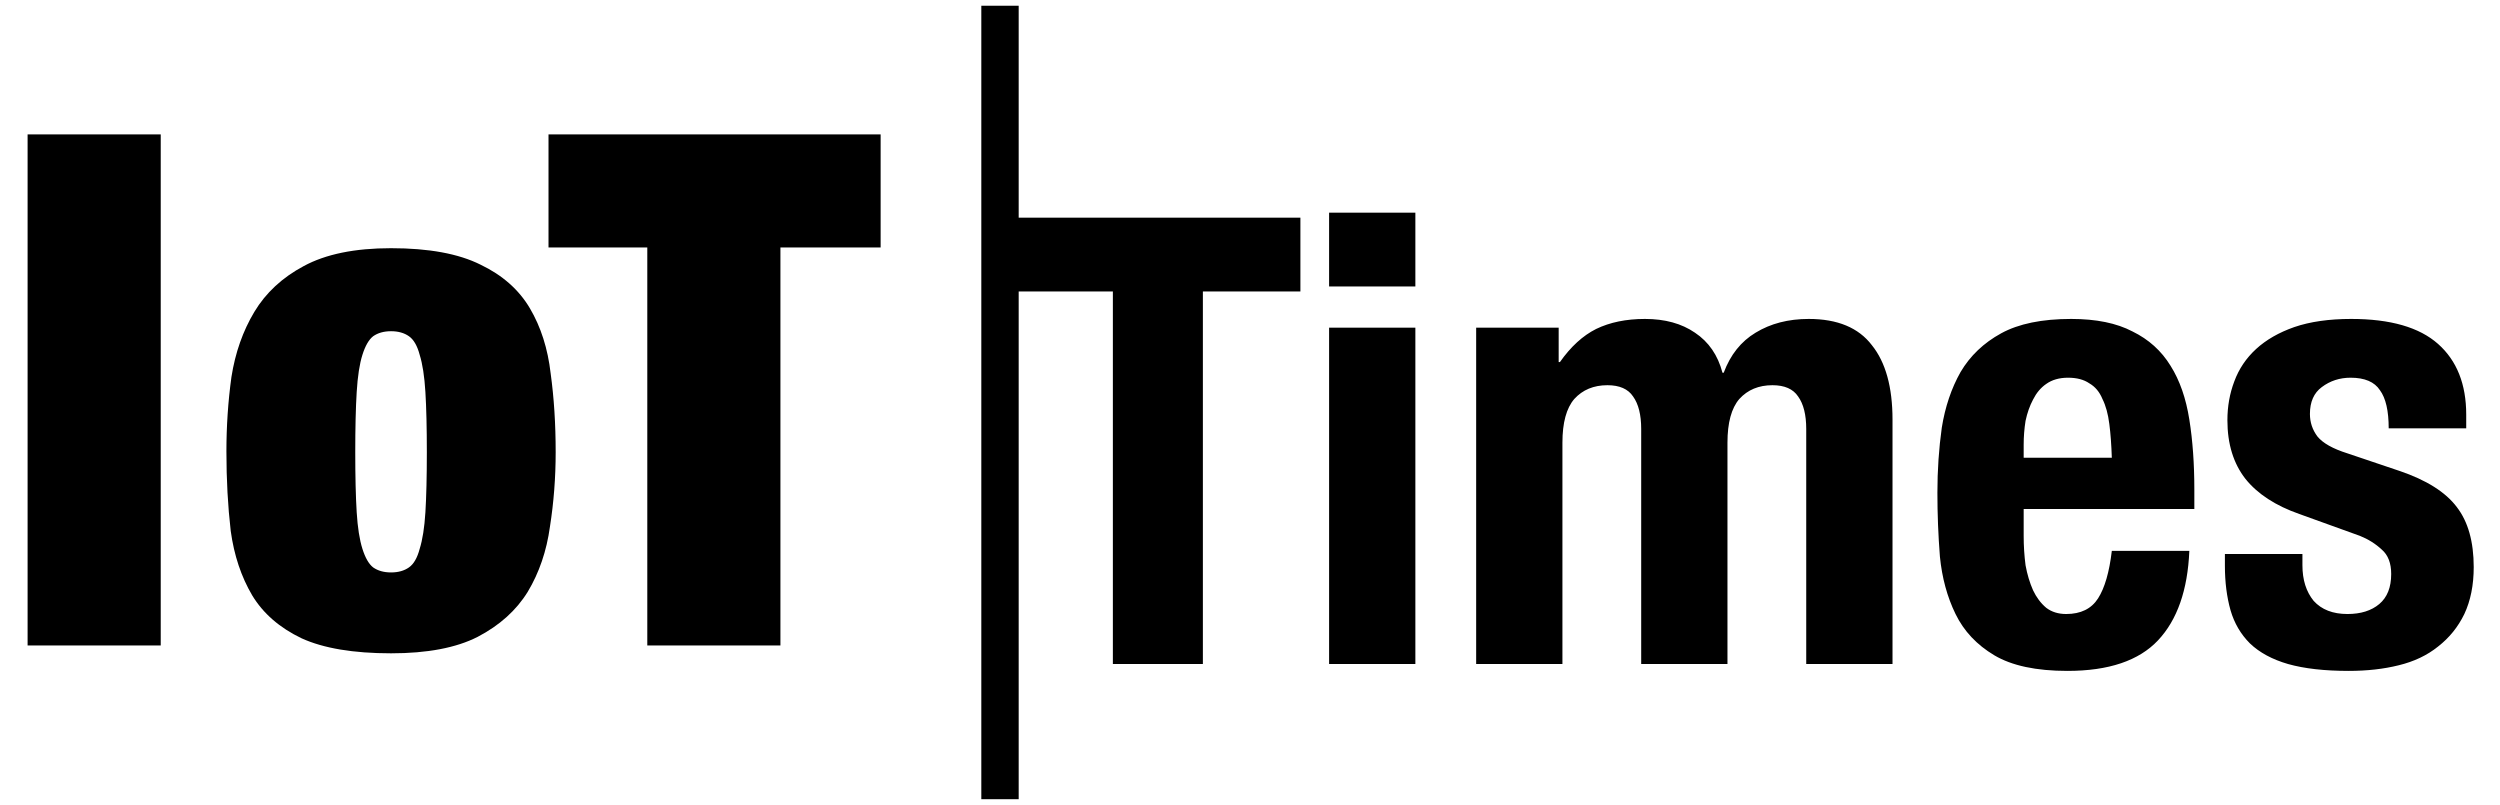 <svg width="205" height="66" viewBox="0 0 205 66" fill="none" xmlns="http://www.w3.org/2000/svg">
<path d="M2.263 11.02V52.927H13.18V11.02H2.263ZM29.131 37.08C29.131 35.084 29.17 33.441 29.249 32.149C29.327 30.858 29.483 29.841 29.718 29.097C29.953 28.354 30.246 27.845 30.599 27.571C30.99 27.297 31.479 27.16 32.066 27.16C32.653 27.16 33.142 27.297 33.533 27.571C33.925 27.845 34.218 28.354 34.414 29.097C34.648 29.841 34.805 30.858 34.883 32.149C34.961 33.441 35.001 35.084 35.001 37.08C35.001 39.075 34.961 40.718 34.883 42.01C34.805 43.262 34.648 44.26 34.414 45.003C34.218 45.747 33.925 46.255 33.533 46.529C33.142 46.803 32.653 46.94 32.066 46.94C31.479 46.94 30.99 46.803 30.599 46.529C30.246 46.255 29.953 45.747 29.718 45.003C29.483 44.26 29.327 43.262 29.249 42.01C29.17 40.718 29.131 39.075 29.131 37.08ZM45.565 37.08C45.565 34.771 45.428 32.619 45.154 30.623C44.92 28.589 44.352 26.808 43.452 25.282C42.552 23.756 41.203 22.563 39.403 21.702C37.603 20.802 35.157 20.352 32.066 20.352C29.092 20.352 26.705 20.841 24.905 21.819C23.145 22.758 21.795 24.011 20.855 25.576C19.916 27.141 19.29 28.921 18.977 30.917C18.703 32.912 18.566 34.947 18.566 37.021C18.566 39.33 18.684 41.501 18.919 43.536C19.192 45.531 19.779 47.292 20.679 48.818C21.579 50.305 22.929 51.479 24.729 52.34C26.529 53.161 28.975 53.572 32.066 53.572C35.04 53.572 37.407 53.122 39.168 52.222C40.968 51.283 42.337 50.051 43.276 48.525C44.215 46.96 44.822 45.179 45.096 43.184C45.409 41.188 45.565 39.153 45.565 37.08ZM53.078 20.293V52.927H63.995V20.293H72.212V11.02H44.978V20.293H53.078Z" fill="black"/>
<path d="M106.633 17.849H83.258V23.898H91.255V54.45H98.636V23.898H106.633V17.849ZM108.986 17.439V23.488H116.06V17.439H108.986ZM108.986 26.871V54.45H116.06V26.871H108.986ZM121.045 26.871V54.45H128.119V36.303C128.119 34.663 128.444 33.467 129.093 32.715C129.776 31.963 130.682 31.587 131.81 31.587C132.801 31.587 133.502 31.895 133.912 32.51C134.356 33.125 134.578 34.014 134.578 35.175V54.45H141.652V36.303C141.652 34.663 141.977 33.467 142.626 32.715C143.31 31.963 144.215 31.587 145.343 31.587C146.334 31.587 147.035 31.895 147.445 32.51C147.889 33.125 148.111 34.014 148.111 35.175V54.45H155.186V34.407C155.186 31.741 154.622 29.707 153.494 28.306C152.4 26.871 150.675 26.153 148.316 26.153C146.642 26.153 145.189 26.529 143.959 27.281C142.763 27.999 141.892 29.092 141.345 30.562H141.242C140.866 29.126 140.114 28.033 138.987 27.281C137.893 26.529 136.526 26.153 134.886 26.153C133.348 26.153 132.015 26.427 130.887 26.973C129.794 27.52 128.802 28.426 127.914 29.69H127.811V26.871H121.045ZM173.169 37.533H165.941V36.457C165.941 35.808 165.992 35.158 166.095 34.509C166.232 33.86 166.437 33.279 166.71 32.766C166.984 32.219 167.342 31.792 167.787 31.485C168.265 31.143 168.863 30.972 169.581 30.972C170.299 30.972 170.879 31.126 171.324 31.433C171.802 31.707 172.161 32.134 172.4 32.715C172.674 33.262 172.862 33.945 172.964 34.765C173.067 35.551 173.135 36.474 173.169 37.533ZM165.941 41.737H179.936V40.148C179.936 38.029 179.799 36.115 179.526 34.407C179.252 32.664 178.74 31.194 177.988 29.998C177.236 28.768 176.194 27.828 174.861 27.178C173.562 26.495 171.888 26.153 169.837 26.153C167.445 26.153 165.531 26.546 164.096 27.332C162.66 28.118 161.55 29.178 160.764 30.511C160.012 31.843 159.499 33.364 159.226 35.073C158.987 36.782 158.867 38.559 158.867 40.404C158.867 42.147 158.935 43.89 159.072 45.633C159.243 47.376 159.67 48.948 160.354 50.349C161.037 51.75 162.096 52.878 163.532 53.733C164.967 54.587 166.966 55.014 169.53 55.014C172.913 55.014 175.391 54.177 176.963 52.502C178.535 50.828 179.389 48.384 179.526 45.172H173.169C172.964 46.915 172.588 48.213 172.041 49.068C171.495 49.922 170.623 50.349 169.427 50.349C168.778 50.349 168.231 50.178 167.787 49.837C167.342 49.461 166.984 48.982 166.71 48.401C166.437 47.786 166.232 47.102 166.095 46.351C165.992 45.565 165.941 44.762 165.941 43.941V41.737ZM188.799 45.428H182.442V46.402C182.442 47.735 182.596 48.948 182.904 50.042C183.211 51.101 183.741 52.007 184.493 52.758C185.279 53.51 186.321 54.074 187.62 54.45C188.953 54.826 190.61 55.014 192.592 55.014C194.096 55.014 195.463 54.86 196.693 54.553C197.958 54.245 199.034 53.733 199.923 53.015C200.845 52.297 201.563 51.409 202.076 50.349C202.588 49.256 202.845 47.974 202.845 46.505C202.845 44.42 202.383 42.779 201.461 41.583C200.538 40.353 198.966 39.362 196.744 38.61L192.49 37.175C191.293 36.799 190.473 36.337 190.029 35.791C189.619 35.244 189.414 34.629 189.414 33.945C189.414 32.954 189.739 32.219 190.388 31.741C191.071 31.228 191.857 30.972 192.746 30.972C193.908 30.972 194.711 31.314 195.155 31.997C195.634 32.647 195.873 33.689 195.873 35.124H202.23V33.996C202.23 31.502 201.461 29.571 199.923 28.204C198.385 26.837 196.01 26.153 192.797 26.153C190.986 26.153 189.431 26.375 188.132 26.82C186.868 27.264 185.825 27.862 185.005 28.614C184.185 29.366 183.587 30.254 183.211 31.279C182.835 32.271 182.647 33.33 182.647 34.458C182.647 36.406 183.143 38.012 184.134 39.276C185.125 40.507 186.594 41.464 188.542 42.147L193.515 43.941C194.198 44.215 194.796 44.591 195.309 45.069C195.822 45.513 196.078 46.18 196.078 47.068C196.078 48.162 195.753 48.982 195.104 49.529C194.455 50.076 193.583 50.349 192.49 50.349C191.293 50.349 190.371 49.99 189.721 49.273C189.106 48.521 188.799 47.547 188.799 46.351V45.428Z" fill="black"/>
<path d="M82 2L82 64" stroke="black" stroke-width="3.064" stroke-linecap="square" stroke-linejoin="round"/>
</svg>
